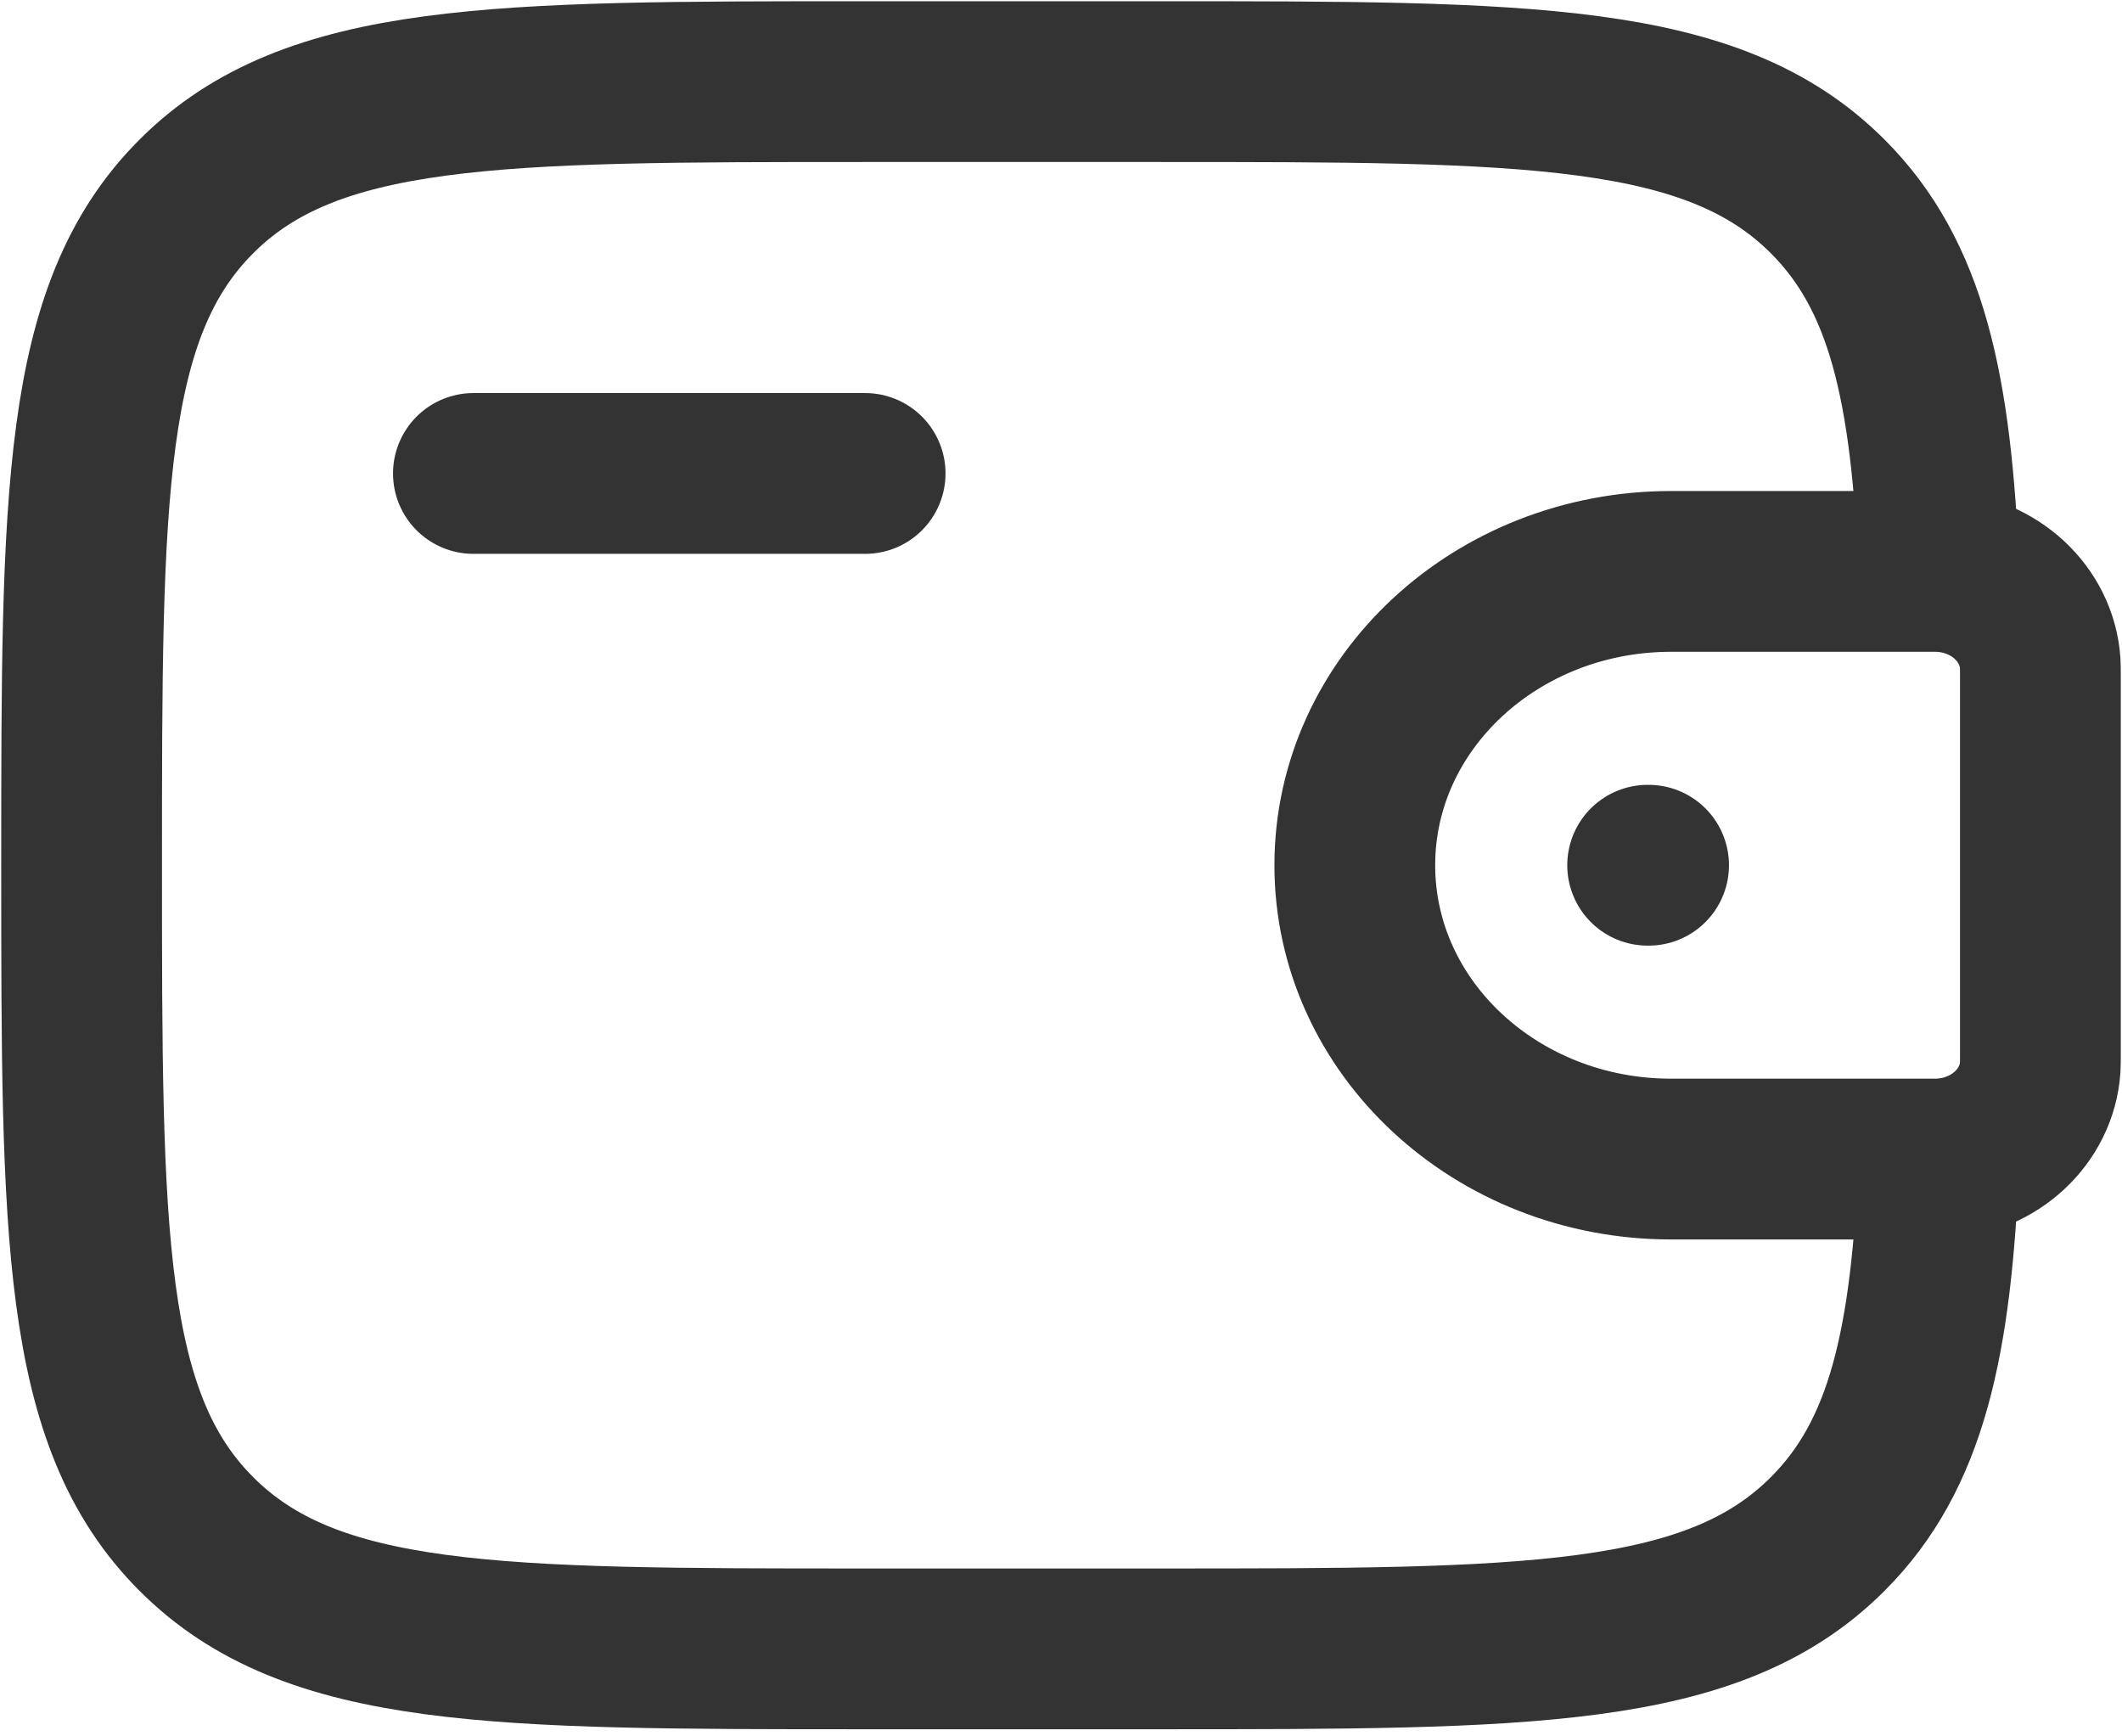 <svg width="33" height="27" viewBox="0 0 33 27" fill="none" xmlns="http://www.w3.org/2000/svg">
<path d="M7.362 7.362H13.454" stroke="#333333" stroke-width="2.5" stroke-linecap="round" stroke-linejoin="round"/>
<path d="M29.953 8.885H25.99C23.272 8.885 21.069 10.93 21.069 13.454C21.069 15.978 23.273 18.023 25.989 18.023H29.953C30.081 18.023 30.144 18.023 30.197 18.02C31.02 17.97 31.674 17.362 31.728 16.599C31.731 16.55 31.731 16.491 31.731 16.374V10.534C31.731 10.417 31.731 10.357 31.728 10.309C31.673 9.546 31.02 8.938 30.197 8.888C30.145 8.885 30.081 8.885 29.953 8.885Z" stroke="#333333" stroke-width="2.5"/>
<path d="M30.154 8.885C30.036 6.033 29.655 4.285 28.423 3.054C26.639 1.269 23.767 1.269 18.023 1.269H13.454C7.71 1.269 4.838 1.269 3.054 3.054C1.269 4.838 1.269 7.71 1.269 13.454C1.269 19.197 1.269 22.07 3.054 23.853C4.838 25.639 7.71 25.639 13.454 25.639H18.023C23.767 25.639 26.639 25.639 28.423 23.853C29.655 22.623 30.037 20.874 30.154 18.023" stroke="#333333" stroke-width="2.5"/>
<path d="M25.623 13.454H25.638" stroke="#333333" stroke-width="2.5" stroke-linecap="round" stroke-linejoin="round"/>
</svg>

